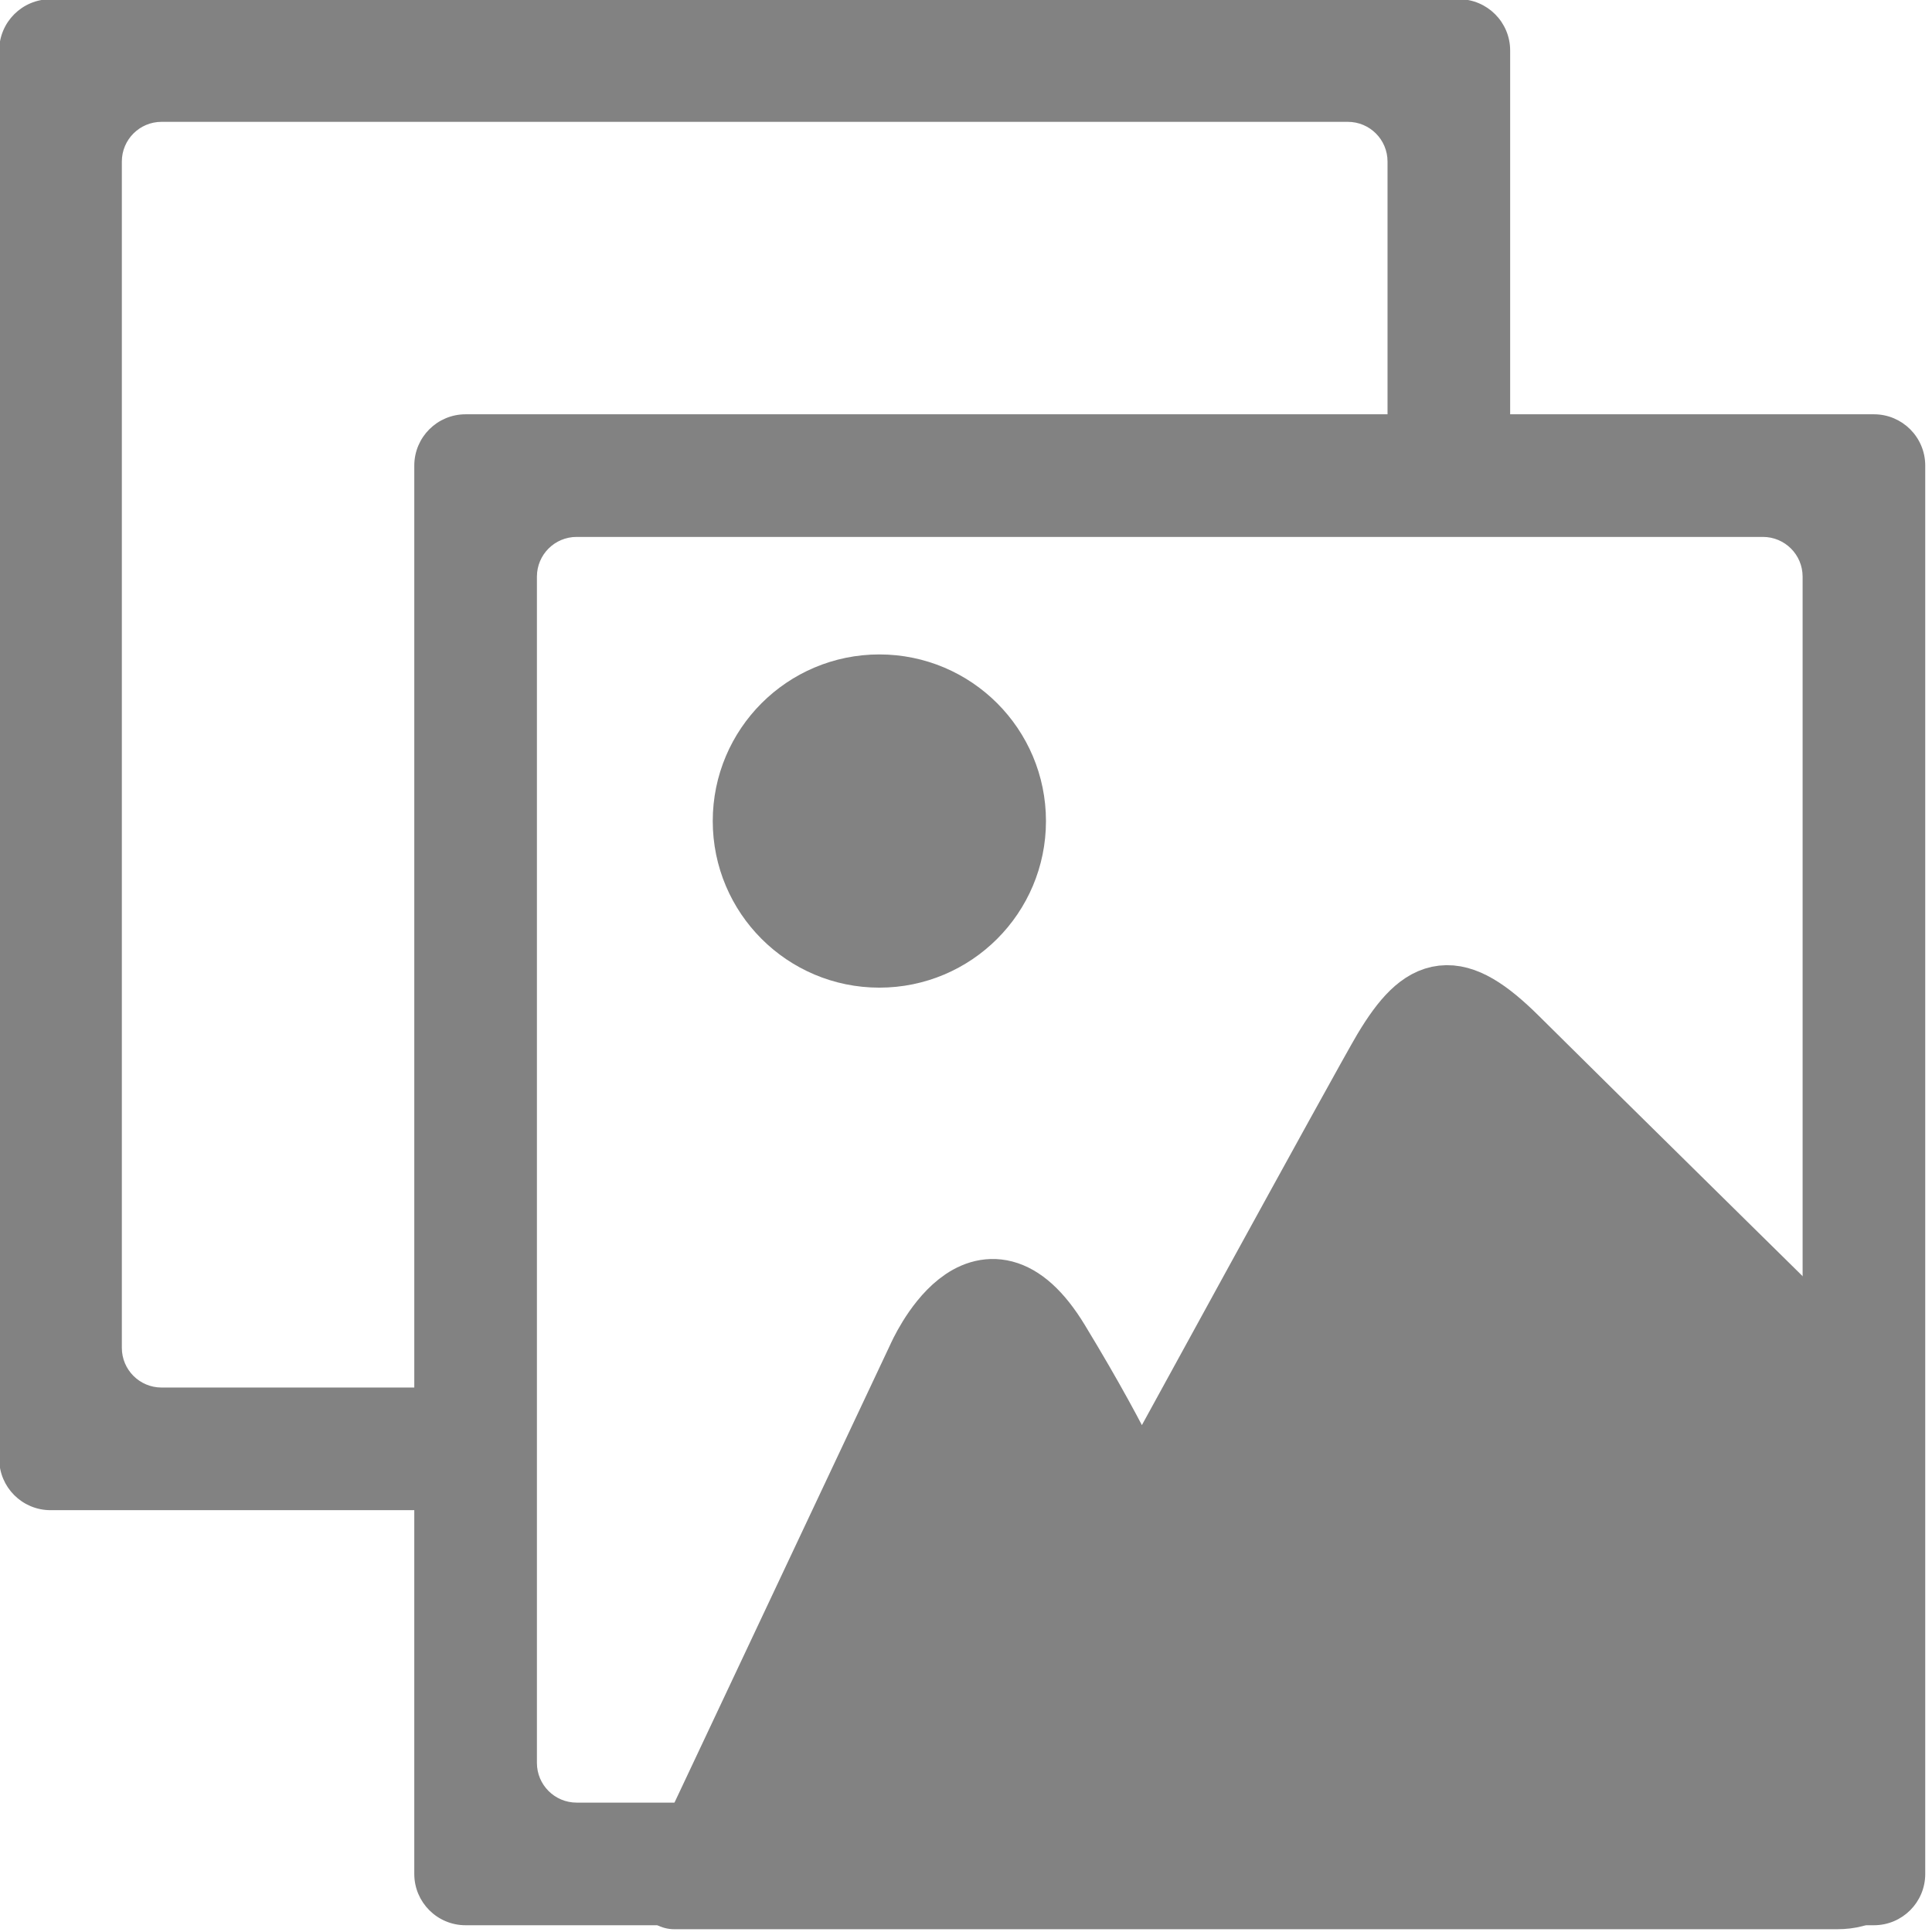 <?xml version="1.0" encoding="UTF-8" standalone="no"?><!DOCTYPE svg PUBLIC "-//W3C//DTD SVG 1.1//EN" "http://www.w3.org/Graphics/SVG/1.1/DTD/svg11.dtd"><svg width="100%" height="100%" viewBox="0 0 512 512" version="1.1" xmlns="http://www.w3.org/2000/svg" xmlns:xlink="http://www.w3.org/1999/xlink" xml:space="preserve" style="fill-rule:evenodd;clip-rule:evenodd;stroke-linejoin:round;stroke-miterlimit:1.414;"><g id="Ebene1"><path d="M467.184,141.789l-314.368,0c-6.097,0.001 -11.027,4.931 -11.027,11.027l0,314.368c0,6.096 4.931,11.027 11.027,11.027l314.368,0c6.097,-0.001 11.027,-4.931 11.027,-11.027l0,-314.368c0,-6.096 -4.93,-11.026 -11.027,-11.027Zm-356.893,257.923l-96.902,0.001c-7.236,-0.002 -13.097,-5.869 -13.096,-13.095l-0.006,-373.229c0.002,-7.236 5.869,-13.097 13.095,-13.096l373.229,-0.006c7.236,0.002 13.097,5.869 13.096,13.095l0.002,96.909l96.901,0c7.239,0 13.099,5.86 13.099,13.099l0,373.22c0,7.239 -5.858,13.098 -13.099,13.099l-373.22,0c-7.239,0 -13.099,-5.86 -13.099,-13.099l0,-96.898Zm0,-31.501l0,-244.821c0,-7.239 5.86,-13.099 13.099,-13.099l244.821,0l0,-67.475c0,-6.096 -4.931,-11.027 -11.027,-11.027l-314.368,0c-6.096,0 -11.027,4.931 -11.027,11.027l0,314.368c0,6.096 4.93,11.026 11.027,11.027l67.475,0Z" style="fill:#828282;stroke:#828282;stroke-width:1px;"/><path d="M233.034,251.737c-18.859,0 -34.148,-15.289 -34.148,-34.148c0,-18.859 15.289,-34.158 34.148,-34.158c18.869,0 34.158,15.299 34.158,34.158c0,18.859 -15.289,34.148 -34.158,34.148Z" style="fill:#828282;fill-rule:nonzero;stroke:#828282;stroke-width:20px;"/><path d="M178.703,501.262l66.372,-140.874c0,0 15.194,-34.795 33.864,-4.065c18.245,30.036 23.034,43.348 23.034,43.348c0,0 61.304,-112.1 66.372,-120.56c9.816,-16.384 17.025,-18.111 32.509,-2.71c16.673,16.601 97.526,96.181 97.526,96.181l0,117.137c0,0 1.489,11.543 -11.543,11.543c-15.546,0 -308.134,0 -308.134,0Z" style="fill:#828282;fill-rule:nonzero;stroke:#828282;stroke-width:20px;"/></g></svg>